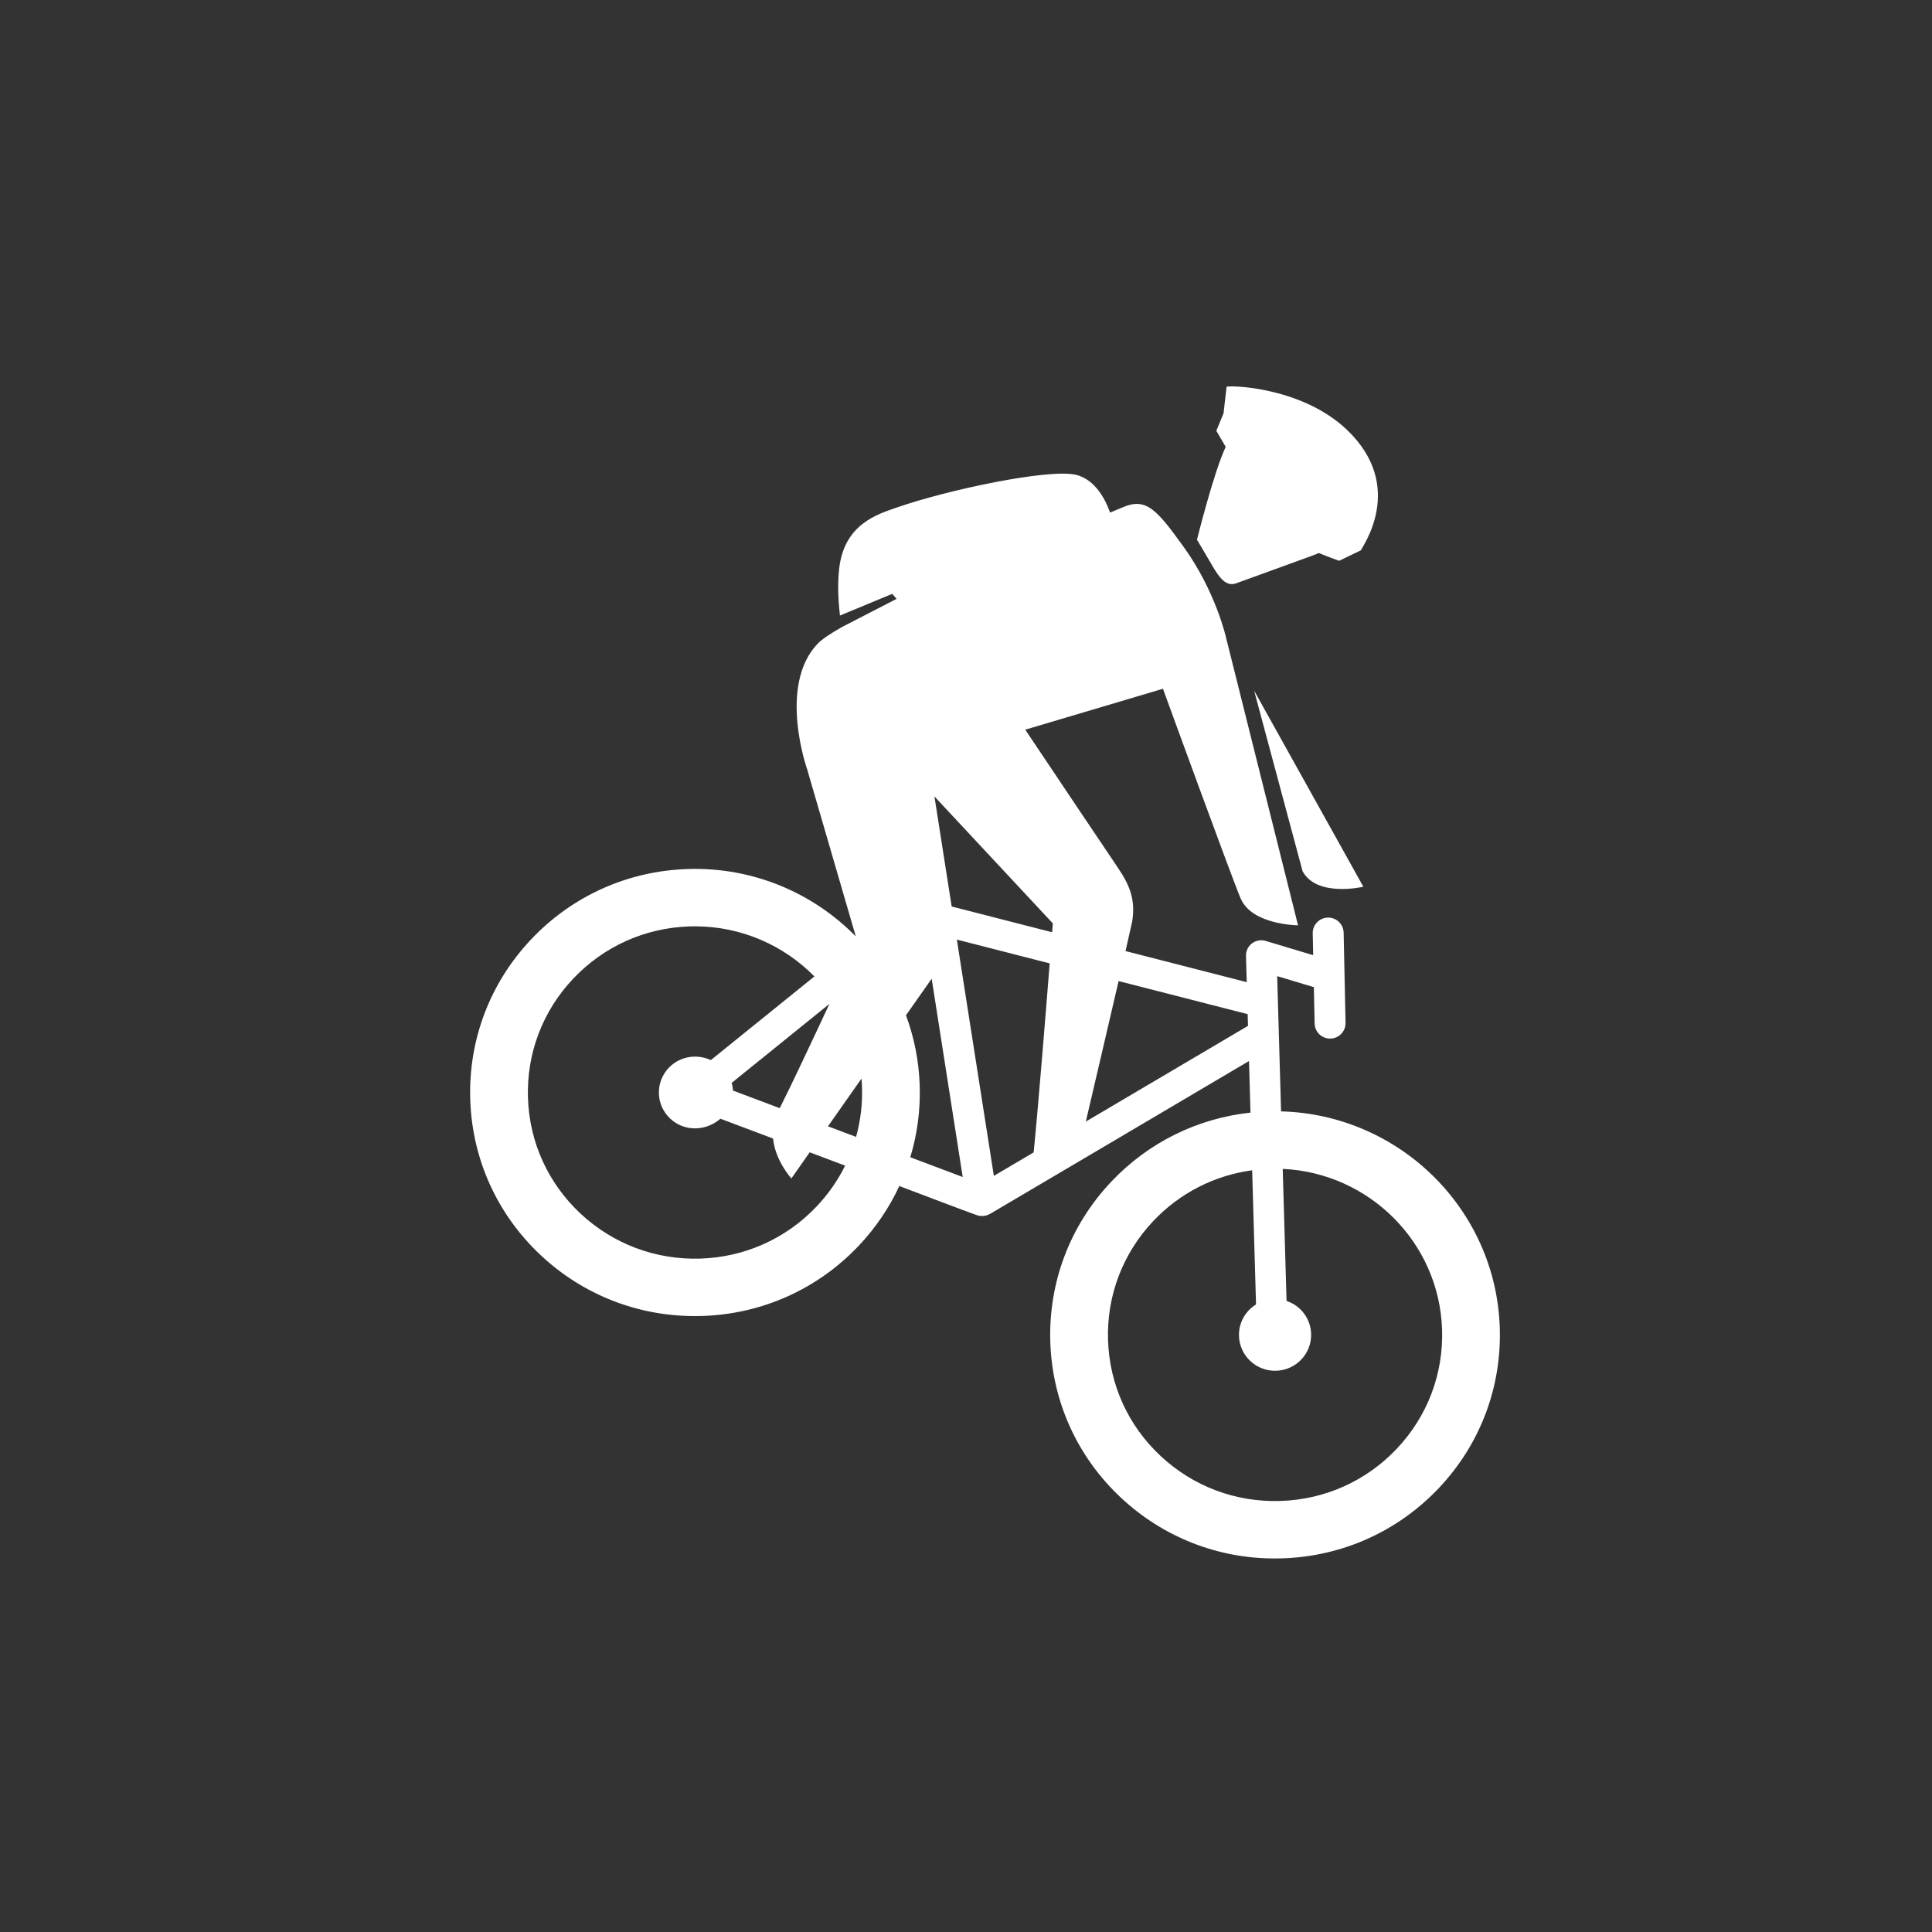 <?xml version="1.0" encoding="UTF-8"?>
<svg width="60px" height="60px" viewBox="0 0 60 60" version="1.1" xmlns="http://www.w3.org/2000/svg" xmlns:xlink="http://www.w3.org/1999/xlink">
    <rect x="0" y="0" width="60" height="60" fill="#333333" stroke="none"/>
    <!-- Generator: Sketch 49.2 (51160) - http://www.bohemiancoding.com/sketch -->
    <title>icone blanc</title>
    <desc>Created with Sketch.</desc>
    <defs></defs>
    <g id="icone-blanc" stroke="none" stroke-width="1" fill="none" fill-rule="evenodd">
        <g id="spelunking" transform="translate(-16, -29)" fill="#FFFFFF">
            <g id="vtt" transform="translate(25, 41)">
                <path d="M35.689,34.209 C34.412,35.561 32.682,36.338 30.818,36.396 C30.742,36.399 30.667,36.4 30.592,36.4 C28.811,36.4 27.123,35.737 25.818,34.518 C24.458,33.249 23.677,31.528 23.618,29.674 C23.56,27.821 24.231,26.055 25.507,24.703 C26.659,23.483 28.18,22.732 29.835,22.553 L29.789,20.951 C29.789,20.951 21.926,25.597 21.753,25.695 C21.606,25.778 21.46,25.78 21.33,25.736 C21.11,25.662 18.929,24.833 18.929,24.833 C18.618,25.504 18.197,26.128 17.674,26.682 C16.397,28.034 14.667,28.811 12.803,28.869 C12.727,28.871 12.652,28.872 12.577,28.872 C10.796,28.872 9.108,28.209 7.803,26.991 C6.443,25.721 5.662,24.001 5.604,22.147 C5.545,20.293 6.216,18.527 7.493,17.175 C8.769,15.823 10.499,15.046 12.363,14.988 C14.396,14.924 16.257,15.736 17.577,17.08 L16.068,11.895 C16.068,11.895 15.152,9.307 16.384,8 C16.52,7.856 16.782,7.679 17.135,7.481 C17.135,7.481 17.134,7.48 17.134,7.48 L18.845,6.598 L18.709,6.443 L17.086,7.116 C17.033,6.662 17.007,6.151 17.06,5.671 C17.212,4.274 18.251,3.969 18.869,3.755 C20.454,3.206 23.529,2.56 24.388,2.74 C25.04,2.877 25.359,3.588 25.474,3.918 C25.623,3.857 25.763,3.799 25.891,3.745 C26.603,3.446 26.938,3.846 27.753,4.975 C28.764,6.375 29.079,7.814 29.079,7.814 L31.312,16.737 C31.312,16.737 29.893,16.727 29.536,15.916 C29.288,15.356 27.117,9.39 27.117,9.39 L22.84,10.661 C23.832,12.142 25.413,14.501 25.693,14.912 C26.094,15.5 26.266,15.936 26.162,16.616 C26.124,16.793 26.05,17.118 25.954,17.536 L29.719,18.502 L29.695,17.687 C29.691,17.535 29.76,17.39 29.881,17.298 C30.003,17.206 30.161,17.177 30.307,17.221 L31.782,17.664 L31.768,16.984 C31.762,16.721 31.973,16.502 32.238,16.497 C32.501,16.491 32.723,16.701 32.728,16.964 L32.787,19.767 C32.792,20.03 32.582,20.249 32.317,20.254 C32.313,20.254 32.31,20.254 32.307,20.254 C32.046,20.254 31.832,20.047 31.827,19.787 L31.803,18.657 L30.664,18.315 L30.785,22.515 C34.452,22.61 37.461,25.546 37.577,29.238 C37.636,31.091 36.965,32.857 35.689,34.209 Z M25.739,18.468 C25.407,19.903 24.971,21.764 24.721,22.832 L29.758,19.859 L29.747,19.495 L25.739,18.468 Z M20.555,16.152 L23.675,16.952 C23.689,16.776 23.696,16.676 23.696,16.676 L20.02,12.735 L20.555,16.152 Z M30.836,24.301 L30.955,28.401 C31.386,28.545 31.703,28.942 31.718,29.421 C31.738,30.036 31.252,30.551 30.633,30.57 C30.015,30.589 29.497,30.106 29.478,29.491 C29.465,29.079 29.679,28.713 30.007,28.51 L29.887,24.344 C28.713,24.503 27.637,25.052 26.814,25.923 C25.866,26.928 25.367,28.241 25.411,29.618 C25.454,30.996 26.035,32.275 27.045,33.218 C28.056,34.162 29.377,34.658 30.761,34.614 C32.147,34.571 33.432,33.994 34.381,32.989 C35.33,31.984 35.829,30.671 35.785,29.294 C35.7,26.584 33.516,24.422 30.836,24.301 Z M19.932,18.398 C19.767,18.633 19.482,19.037 19.136,19.53 C19.389,20.212 19.538,20.945 19.562,21.71 C19.587,22.476 19.486,23.227 19.27,23.94 L20.898,24.553 L19.934,18.394 C19.933,18.396 19.933,18.397 19.932,18.398 Z M13.764,21.869 L15.216,22.415 C15.537,21.782 16.205,20.363 16.758,19.177 L13.721,21.631 C13.745,21.707 13.76,21.787 13.764,21.869 Z M15.577,24.597 C15.577,24.597 15.078,24.055 15.008,23.358 L13.374,22.743 C13.168,22.921 12.901,23.034 12.618,23.042 C12,23.062 11.482,22.579 11.463,21.964 C11.443,21.348 11.929,20.834 12.548,20.815 C12.732,20.809 12.912,20.848 13.076,20.922 L16.292,18.324 C15.346,17.363 14.03,16.768 12.585,16.768 C12.53,16.768 12.475,16.768 12.42,16.77 C11.034,16.813 9.749,17.391 8.799,18.396 C7.851,19.401 7.352,20.713 7.396,22.091 C7.439,23.469 8.02,24.747 9.03,25.691 C10.041,26.634 11.362,27.13 12.746,27.087 C14.132,27.044 15.418,26.466 16.367,25.461 C16.726,25.08 17.021,24.656 17.246,24.2 L16.146,23.786 C15.8,24.28 15.577,24.597 15.577,24.597 Z M17.755,21.496 C17.392,22.012 17.033,22.524 16.714,22.978 L17.586,23.307 C17.724,22.812 17.787,22.294 17.77,21.766 C17.768,21.676 17.762,21.586 17.755,21.496 Z M21.865,24.518 L23.101,23.789 C23.241,22.39 23.469,19.556 23.599,17.919 L20.716,17.18 L21.865,24.518 Z M28.653,5.574 C28.866,5.942 29.08,6.226 29.384,6.117 C30.097,5.862 31.392,5.386 31.787,5.244 C31.845,5.223 31.902,5.199 31.958,5.174 C32.305,5.318 32.587,5.416 32.587,5.416 L33.264,5.09 C33.322,4.951 34.66,3.109 32.842,1.359 C31.516,0.083 29.412,-0.038 29.093,0.008 L28.998,0.836 L28.774,1.379 C28.774,1.379 28.889,1.578 29.065,1.878 C28.692,2.669 28.173,4.762 28.173,4.762 C28.173,4.762 28.412,5.158 28.653,5.574 Z M29.948,9.449 L33.34,15.538 C33.34,15.538 31.898,15.88 31.453,15.056 L29.948,9.449 Z" id="Fill-1"></path>
            </g>
        </g>
    </g>
</svg>